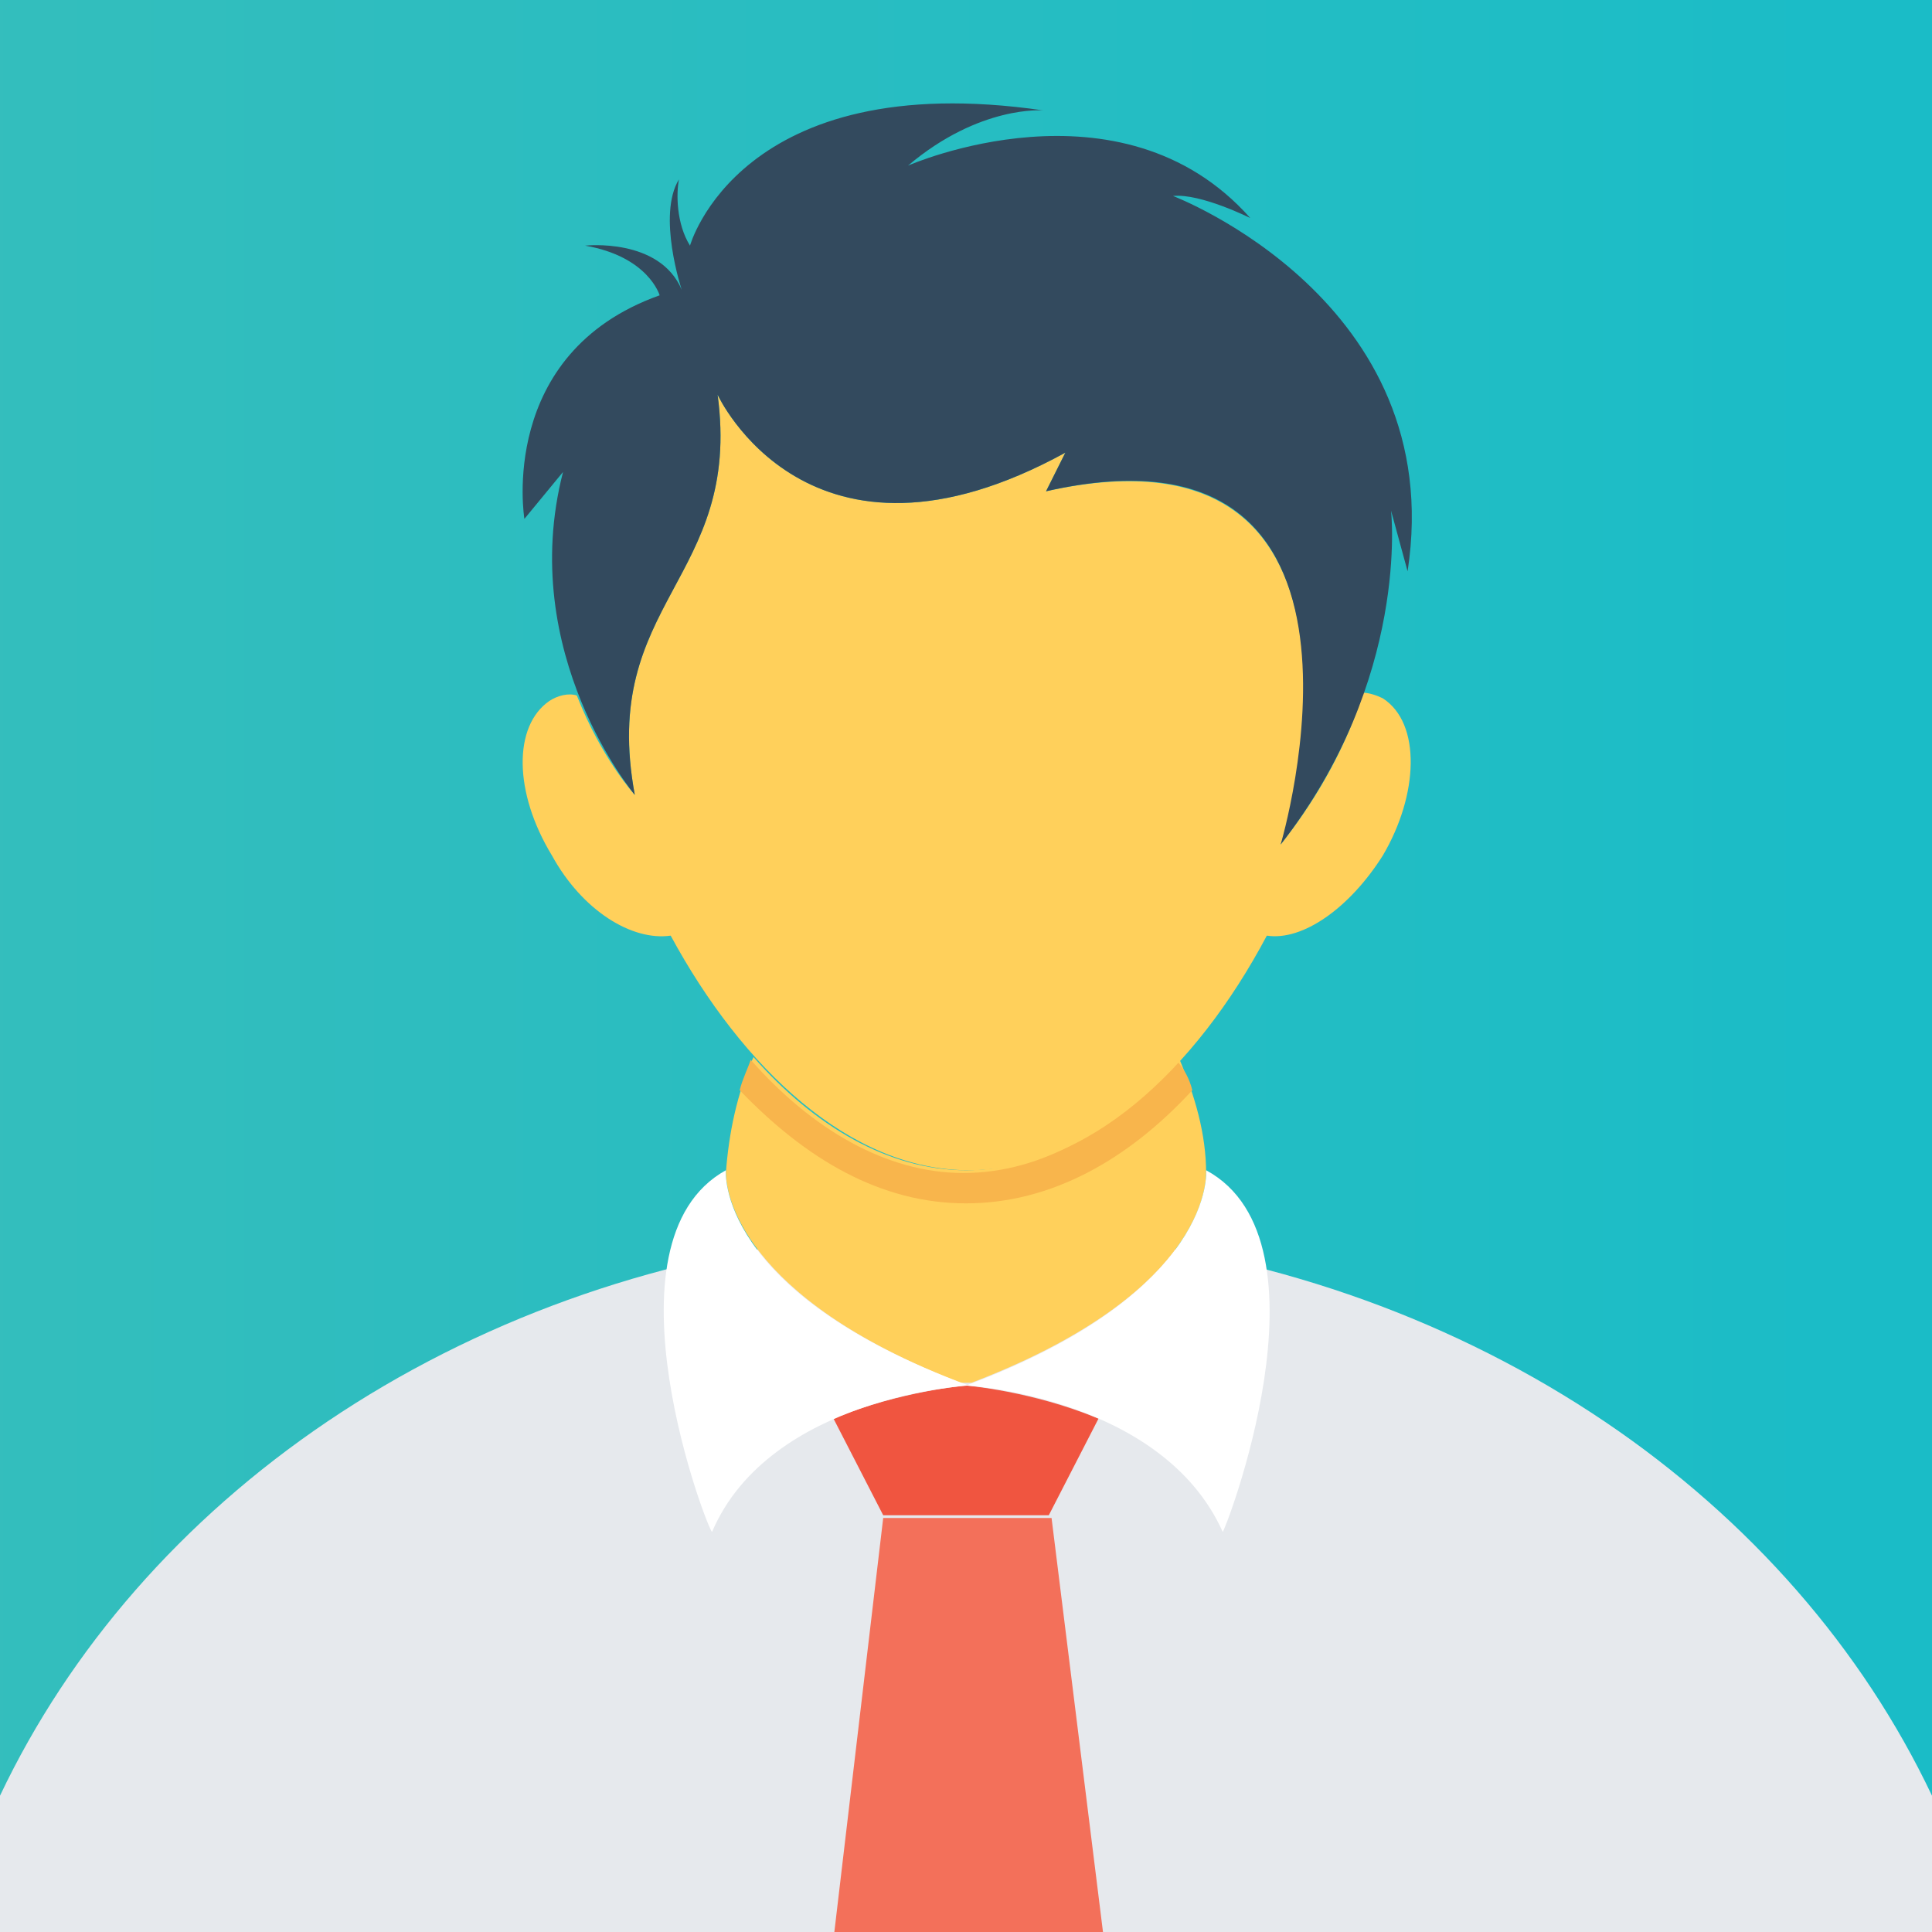 <?xml version="1.0" encoding="utf-8"?>
<!-- Generator: Adobe Illustrator 23.0.3, SVG Export Plug-In . SVG Version: 6.00 Build 0)  -->
<svg version="1.1" id="Layer_1" xmlns="http://www.w3.org/2000/svg" xmlns:xlink="http://www.w3.org/1999/xlink" x="0px" y="0px"
	 viewBox="0 0 70 70" style="enable-background:new 0 0 70 70;" xml:space="preserve">
<rect x="0" y="0" width="70" height="70" fill="#333333" stroke="none"/>
<style type="text/css">
	.st0{fill:none;}
	.st1{fill:url(#SVGID_1_);}
	.st2{fill:#E6E9ED;}
	.st3{fill:#FFD05B;}
	.st4{fill:#F05540;}
	.st5{fill:#F3705A;}
	.st6{fill:#FFFFFF;}
	.st7{fill:#F8B54C;}
	.st8{fill:#334A5E;}
</style>
<rect x="0.1" y="0.1" class="st0" width="70" height="70"/>
<linearGradient id="SVGID_1_" gradientUnits="userSpaceOnUse" x1="-17.4" y1="35.1" x2="87.6" y2="35.1">
	<stop  offset="0" style="stop-color:#3ABEBA"/>
	<stop  offset="1" style="stop-color:#13BCCA"/>
</linearGradient>
<path class="st1" d="M35.1,87.6c29,0,52.5-23.5,52.5-52.5S64-17.4,35.1-17.4S-17.4,6.1-17.4,35.1S6.1,87.6,35.1,87.6z"/>
<path class="st2" d="M35.2,50.2c-0.1,0-0.1,0.1-0.2,0.1c-0.1,0-0.1-0.1-0.2-0.1H35.2z"/>
<ellipse class="st2" cx="35" cy="77.8" rx="37.9" ry="33.2"/>
<path class="st2" d="M63.2,55.8C56.9,64.4,46.6,70.1,35,70.1S13.2,64.5,6.8,55.8c5-5.3,11.7-8.1,17.3-9.5c-0.5,4,1.6,9.4,1.7,9.3
	c2.1-4.9,9.2-5.3,9.2-5.3s7.1,0.4,9.3,5.3c0.1,0.1,2.1-5.2,1.7-9.3C51.5,47.7,58.3,50.5,63.2,55.8z"/>
<path class="st3" d="M43.7,42.5c0,0.7-0.4,4.5-8.5,7.6h-0.4c-8-3.1-8.5-6.9-8.5-7.6c0.1-1.4,0.4-2.9,1-4.2c2.2,2.5,4.9,4.1,7.7,4.1
	s5.5-1.6,7.7-4.1C43.3,39.7,43.7,41.1,43.7,42.5z"/>
<path class="st4" d="M39.8,51.4L38,54.9h-6l-1.8-3.5c2.4-1,4.8-1.2,4.8-1.2S37.4,50.4,39.8,51.4z"/>
<path class="st5" d="M30.1,71.1c1.6,0.2,3.3,0.4,5,0.4c1.7,0,3.3-0.1,5-0.4l-2-16.1H32L30.1,71.1z"/>
<path class="st6" d="M43.7,42.4c0,0,0.4,4.4-8.7,7.8c0,0,7.1,0.4,9.3,5.3C44.3,55.7,48.5,45,43.7,42.4z"/>
<path class="st6" d="M26.3,42.4c-4.7,2.6-0.6,13.2-0.5,13.1c2.1-4.9,9.3-5.3,9.3-5.3C25.9,46.8,26.3,42.4,26.3,42.4z"/>
<path class="st7" d="M43.2,39.5c-2.3,2.5-5.1,4.1-8.2,4.1s-5.8-1.6-8.2-4.1c0.1-0.4,0.3-0.8,0.4-1.1c2.2,2.5,4.9,4.1,7.7,4.1
	c2.9,0,5.5-1.6,7.7-4.1C42.9,38.7,43.1,39.1,43.2,39.5z"/>
<path class="st3" d="M50.1,31c-1.2,1.9-2.9,3.1-4.2,2.9c-2.6,4.9-6.5,8.5-10.8,8.5s-8.2-3.7-10.8-8.5C22.9,34.1,21.1,33,20,31
	c-1.4-2.3-1.4-4.7-0.1-5.6c0.3-0.2,0.7-0.3,1-0.2c0.9,2.3,2.1,3.6,2.1,3.6c-1.3-7,3.9-7.8,3-14.5c0,0,3.3,7.2,12.6,2.1l-0.7,1.4
	c13-2.9,8.7,12.4,8.5,12.8c1.5-1.9,2.4-3.7,3-5.5c0.2,0,0.5,0.1,0.7,0.2C51.5,26.2,51.4,28.8,50.1,31z"/>
<path class="st8" d="M42.5,7.1c1-0.1,2.8,0.8,2.8,0.8C40.6,2.6,32.9,6,32.9,6c2.6-2.2,4.9-2,4.9-2C26.8,2.4,25,8.9,25,8.9
	c-0.5-0.8-0.5-1.9-0.4-2.4c-0.8,1.3,0.1,4,0.1,4c-0.8-1.9-3.5-1.6-3.5-1.6c2.3,0.4,2.7,1.8,2.7,1.8C18,12.8,19,18.8,19,18.8l1.4-1.7
	C18.7,23.7,23,28.8,23,28.8c-1.3-7,3.9-7.8,3-14.5c0,0,3.3,7.2,12.6,2.1l-0.7,1.4c13.2-3,8.5,12.8,8.5,12.8c4.7-6,4-12.1,4-12.1
	l0.6,2.2C52.5,10.9,42.5,7.1,42.5,7.1z"/>
</svg>
